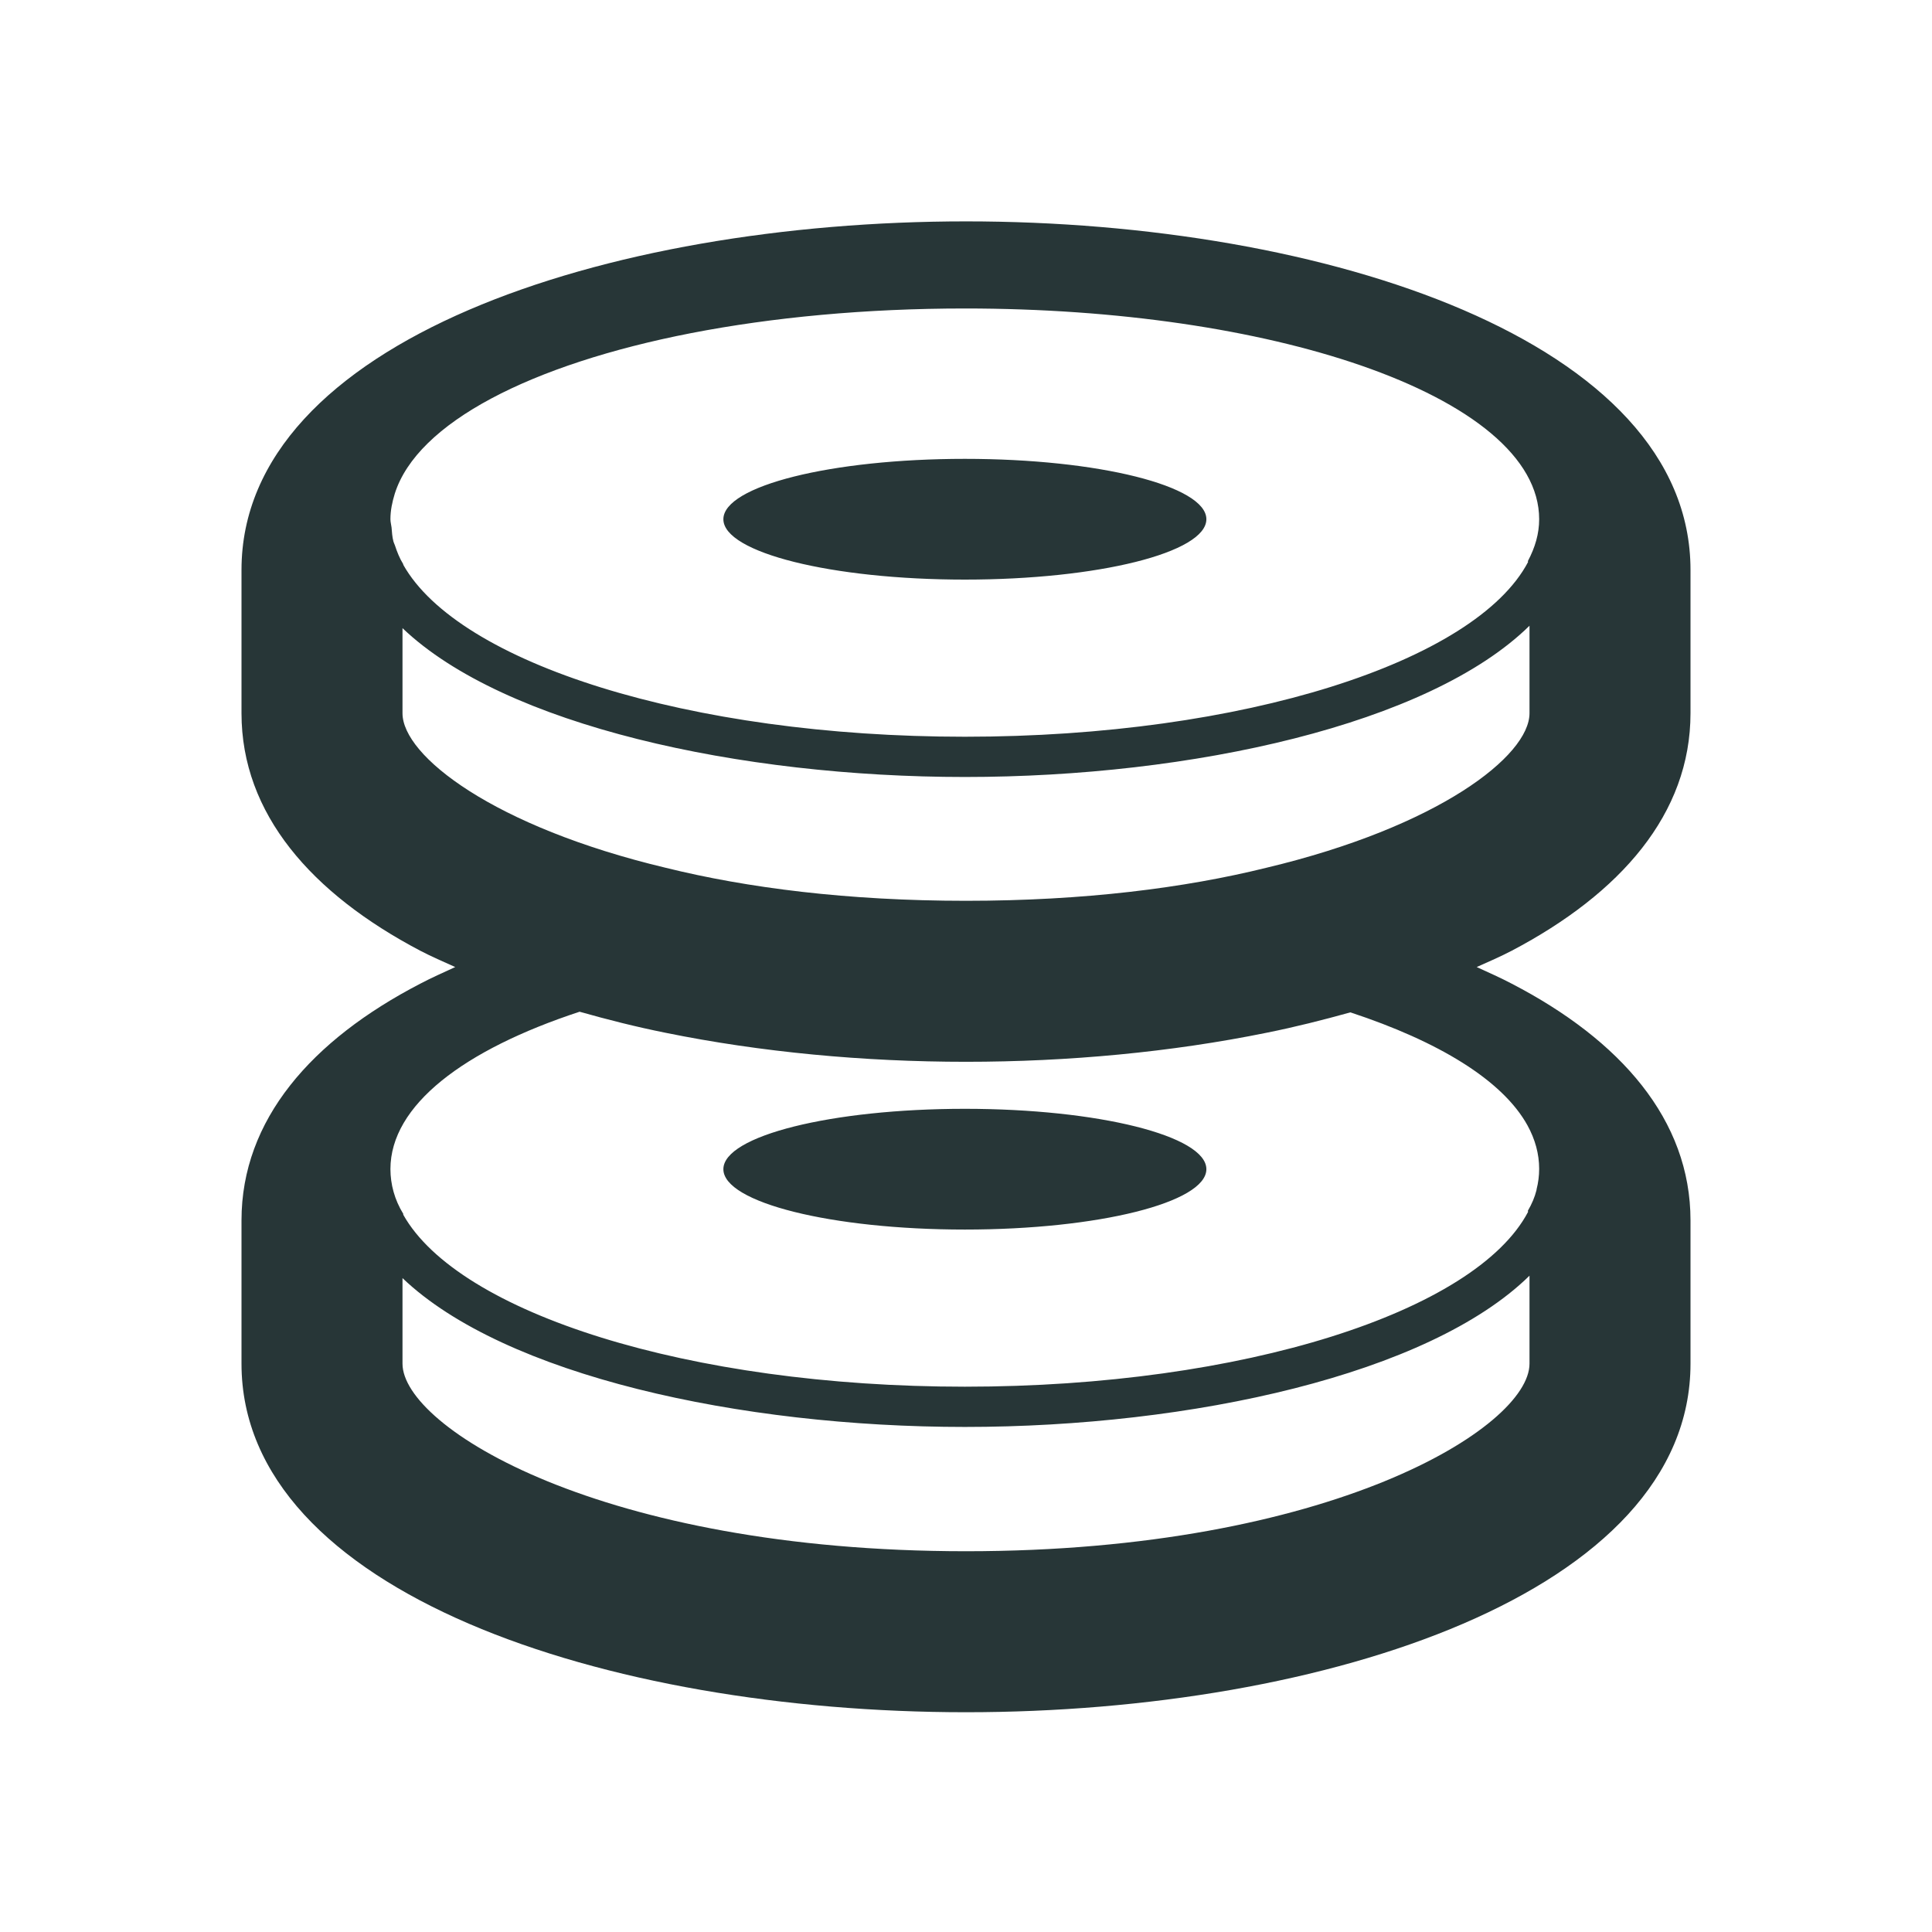 <?xml version="1.0" encoding="UTF-8"?>
<svg width="24px" height="24px" viewBox="0 0 24 24" version="1.1" xmlns="http://www.w3.org/2000/svg" xmlns:xlink="http://www.w3.org/1999/xlink">
    <title>Icons/Full Set/Azure / Managed Disks</title>
    <g id="Icons/Full-Set/Azure-/-Managed-Disks" stroke="none" stroke-width="1" fill="none" fill-rule="evenodd">
        <path d="M12,2.75 C16.47,2.75 21,4.24 21,7.08 L21,7.08 L21,8.86 C21,10.11 20.13,11.1 18.78,11.81 C18.642,11.882 18.492,11.947 18.344,12.013 C18.492,12.081 18.642,12.147 18.78,12.22 C20.13,12.92 21,13.91 21,15.16 L21,15.16 L21,16.94 C21,19.78 16.47,21.27 12,21.27 C7.53,21.27 3,19.78 3,16.94 L3,16.94 L3,15.16 C3,13.91 3.87,12.92 5.22,12.22 C5.358,12.147 5.508,12.081 5.655,12.013 C5.508,11.947 5.358,11.882 5.22,11.81 C3.87,11.1 3,10.11 3,8.86 L3,8.86 L3,7.08 C3,4.24 7.53,2.75 12,2.75 Z M19,15.847 C17.75,17.074 14.803,17.726 11.986,17.726 C9.191,17.726 6.266,17.086 5,15.877 L5,15.877 L5,16.94 C5,17.73 7.47,19.27 12,19.27 C16.53,19.27 19,17.73 19,16.94 L19,16.94 Z M7.2,12.568 C5.76,13.041 4.851,13.73 4.85,14.523 C4.851,14.712 4.9,14.901 5.01,15.08 C5.009,15.083 5.01,15.086 5.009,15.089 C5.695,16.31 8.557,17.226 11.986,17.226 C15.446,17.226 18.33,16.293 18.982,15.055 C18.981,15.05 18.981,15.045 18.98,15.04 C19.03,14.955 19.065,14.871 19.087,14.784 C19.088,14.781 19.088,14.778 19.088,14.774 C19.109,14.691 19.12,14.607 19.12,14.52 C19.12,14.334 19.07,14.153 18.975,13.98 C18.665,13.418 17.868,12.936 16.775,12.576 C16.436,12.67 16.09,12.758 15.73,12.83 C14.55,13.07 13.27,13.19 12,13.19 C10.73,13.19 9.45,13.07 8.27,12.83 C7.901,12.756 7.546,12.666 7.2,12.568 Z M11.986,13.774 C13.643,13.774 14.986,14.11 14.986,14.524 C14.986,14.938 13.643,15.274 11.986,15.274 C10.329,15.274 8.986,14.938 8.986,14.524 C8.986,14.11 10.329,13.774 11.986,13.774 Z M19,7.773 C17.75,9.001 14.803,9.652 11.986,9.652 C9.191,9.652 6.266,9.012 5,7.803 L5,7.803 L5,8.86 C5,9.39 6.13,10.27 8.27,10.78 C9.28,11.03 10.53,11.19 12,11.19 C13.47,11.19 14.72,11.03 15.73,10.78 C17.87,10.27 19,9.39 19,8.86 L19,8.86 Z M11.986,3.832 C10.755,3.832 9.596,3.942 8.586,4.138 C6.596,4.526 5.182,5.251 4.904,6.133 C4.872,6.237 4.85,6.342 4.85,6.45 C4.85,6.485 4.86,6.518 4.864,6.552 C4.869,6.611 4.872,6.67 4.888,6.729 C4.892,6.744 4.901,6.759 4.906,6.775 C4.932,6.854 4.963,6.934 5.01,7.01 C5.009,7.013 5.01,7.013 5.009,7.015 C5.696,8.236 8.557,9.152 11.986,9.152 C15.446,9.152 18.329,8.22 18.982,6.982 C18.981,6.978 18.981,6.975 18.98,6.97 C19.07,6.8 19.12,6.63 19.12,6.45 C19.12,5.682 18.266,5.01 16.903,4.539 C15.623,4.097 13.894,3.832 11.986,3.832 Z M11.986,5.7 C13.643,5.7 14.986,6.036 14.986,6.45 C14.986,6.864 13.643,7.2 11.986,7.2 C10.329,7.2 8.986,6.864 8.986,6.45 C8.986,6.036 10.329,5.7 11.986,5.7 Z" id="Combined-Shape" fill="#273637"></path>
    </g>
</svg>